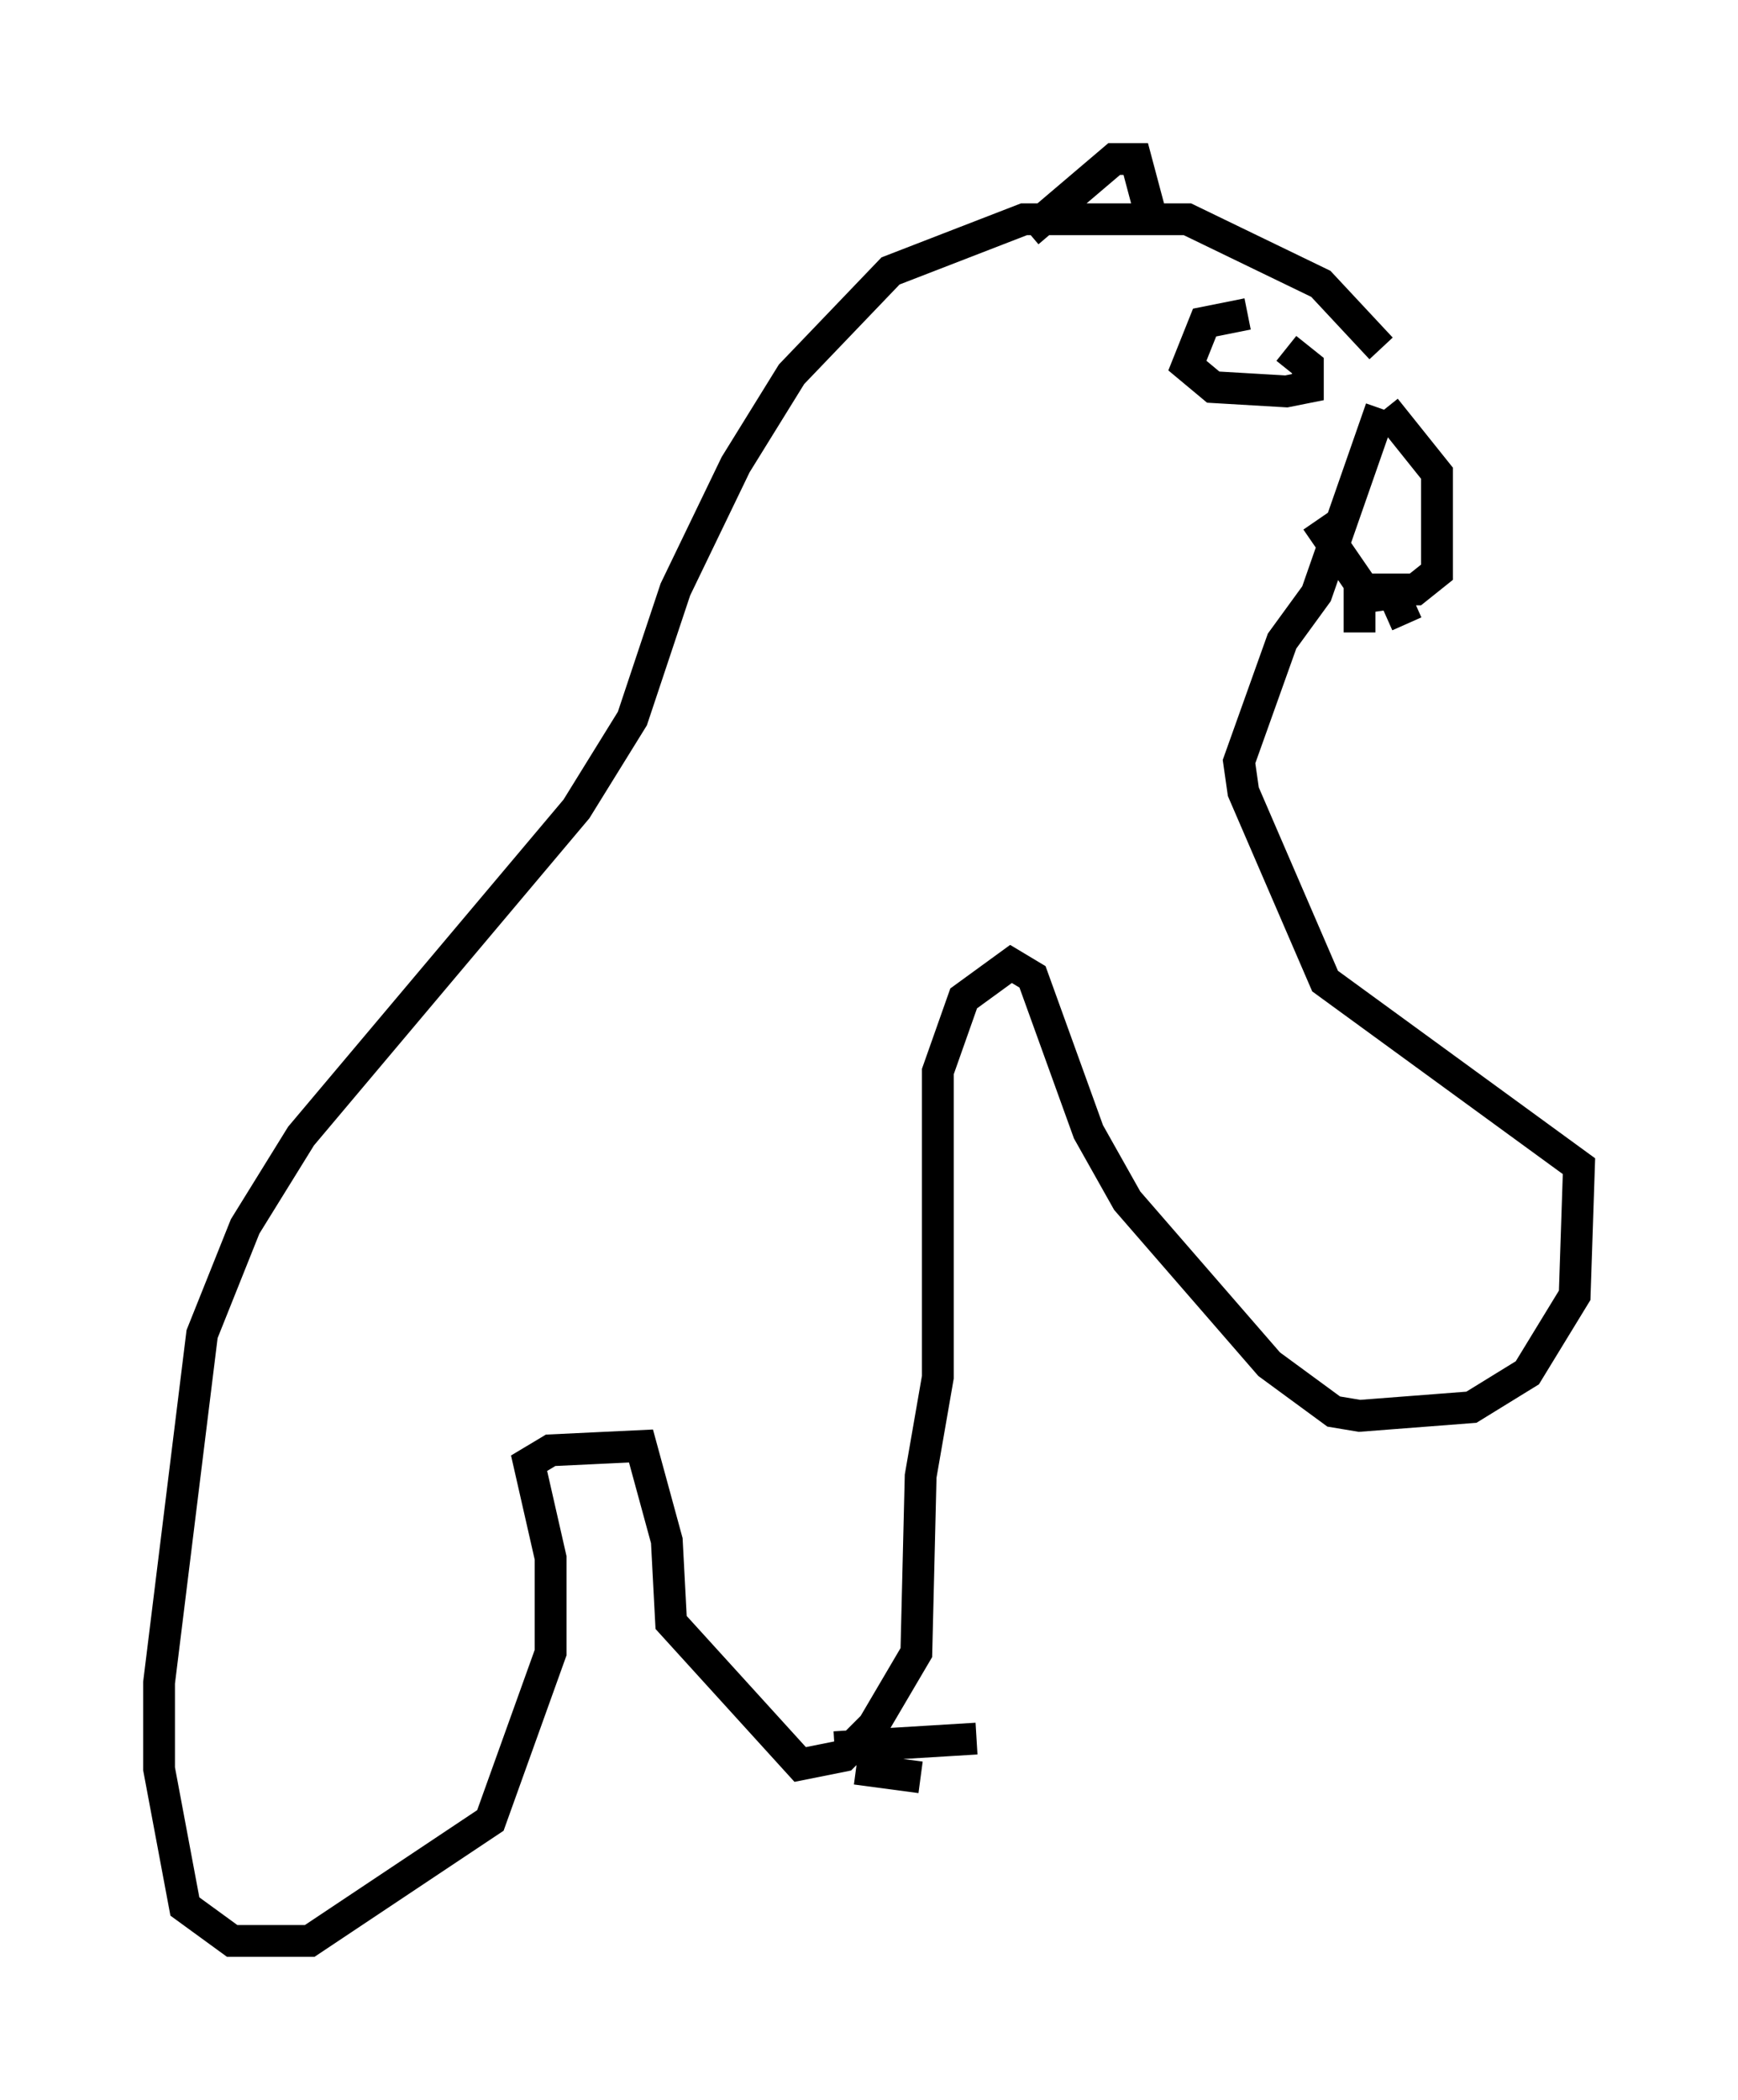 <?xml version="1.0" encoding="utf-8" ?>
<svg baseProfile="full" height="66.021" version="1.1" width="54.654" xmlns="http://www.w3.org/2000/svg" xmlns:ev="http://www.w3.org/2001/xml-events" xmlns:xlink="http://www.w3.org/1999/xlink"><defs /><rect fill="white" height="66.021" width="54.654" x="0" y="0" /><path d="M43.701, 12.307 m-0.271, -1.353 l-1.894, -2.03 -4.195, -2.03 l-5.142, 0.0 -4.195, 1.624 l-3.112, 3.248 -1.759, 2.842 l-1.894, 3.924 -1.353, 4.059 l-1.759, 2.842 -8.66, 10.284 l-1.759, 2.842 -1.353, 3.383 l-1.353, 10.961 0.0, 2.706 l0.812, 4.33 1.488, 1.083 l2.436, 0.0 5.683, -3.789 l1.894, -5.277 0.0, -2.977 l-0.677, -2.977 0.677, -0.406 l2.842, -0.135 0.812, 2.977 l0.135, 2.571 4.059, 4.465 l1.353, -0.271 0.947, -0.947 l1.353, -2.3 0.135, -5.548 l0.541, -3.112 0.0, -9.607 l0.812, -2.3 1.488, -1.083 l0.677, 0.406 1.759, 4.871 l1.218, 2.165 4.465, 5.142 l2.03, 1.488 0.812, 0.135 l3.518, -0.271 1.759, -1.083 l1.488, -2.436 0.135, -4.059 l-7.984, -5.819 -2.571, -5.954 l-0.135, -0.947 1.353, -3.789 l1.083, -1.488 2.03, -5.819 m0.135, 0.0 l1.624, 2.03 0.0, 3.112 l-0.677, 0.541 -1.624, 0.0 l-1.488, -2.165 m1.353, 1.759 l0.0, 1.759 m0.541, -1.624 l0.135, 0.947 m0.271, -0.812 l0.541, 1.218 m-5.007, -9.743 l-1.353, 0.271 -0.541, 1.353 l0.812, 0.677 2.3, 0.135 l0.677, -0.135 0.0, -0.677 l-0.677, -0.541 m-8.119, -3.654 l2.706, -2.3 0.677, 0.0 l0.541, 2.03 m-10.013, 47.902 l4.465, -0.271 m-3.789, 0.947 l2.03, 0.271 " fill="none" stroke="black" stroke-width="1" /></svg>